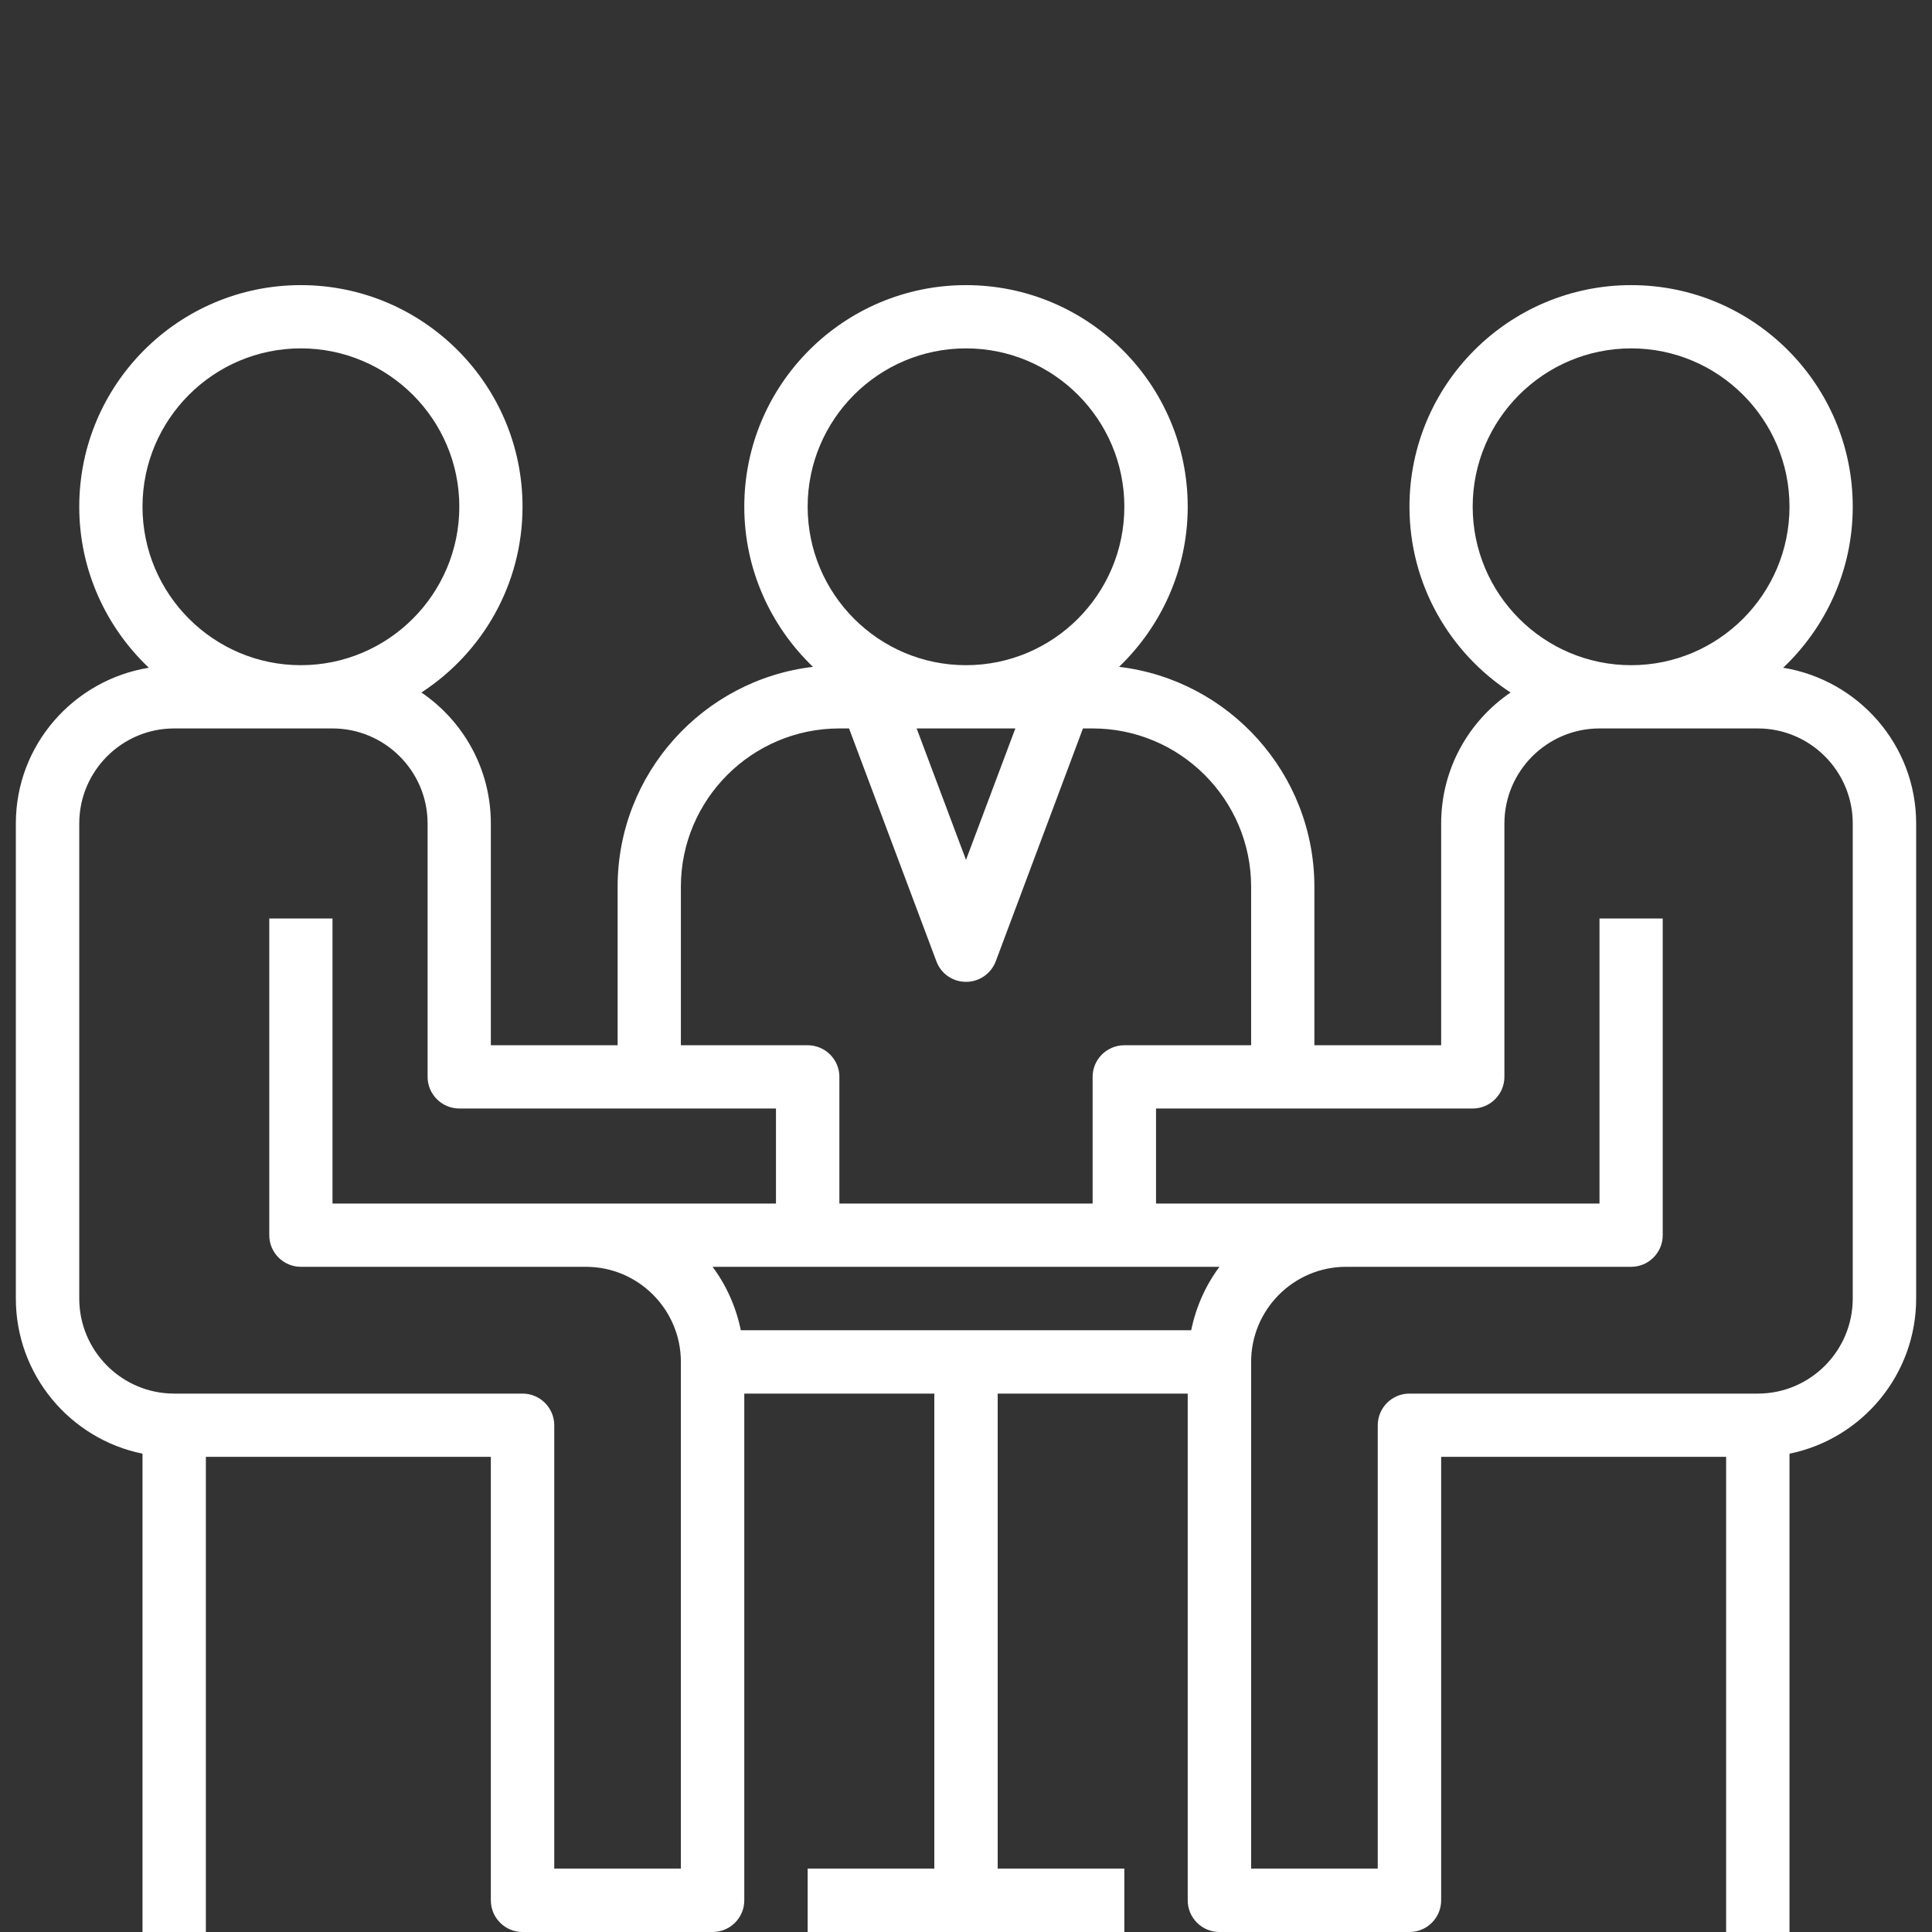 <?xml version="1.0" encoding="UTF-8"?>
<svg xmlns="http://www.w3.org/2000/svg" xmlns:xlink="http://www.w3.org/1999/xlink" width="50pt" height="50pt" viewBox="0 0 50 50" version="1.1">
<rect x="0" y="0" width="50" height="50" fill="#333333" stroke="none"/>
<g id="surface1">
<path style=" stroke:none;fill-rule:nonzero;fill:white;fill-opacity:1;" d="M 46.148 17.281 C 47.254 16.234 47.949 14.754 47.949 13.113 C 47.949 9.949 45.379 7.379 42.215 7.379 C 39.051 7.379 36.477 9.949 36.477 13.113 C 36.477 15.129 37.52 16.898 39.094 17.922 C 38.008 18.66 37.297 19.902 37.297 21.312 L 37.297 27.051 L 34.016 27.051 L 34.016 22.949 C 34.016 20.02 31.805 17.594 28.961 17.258 C 30.051 16.211 30.738 14.742 30.738 13.113 C 30.738 9.949 28.164 7.379 25 7.379 C 21.836 7.379 19.262 9.949 19.262 13.113 C 19.262 14.742 19.949 16.211 21.039 17.258 C 18.195 17.594 15.984 20.02 15.984 22.949 L 15.984 27.051 L 12.703 27.051 L 12.703 21.312 C 12.703 19.902 11.992 18.66 10.906 17.922 C 12.48 16.898 13.523 15.129 13.523 13.113 C 13.523 9.949 10.949 7.379 7.785 7.379 C 4.621 7.379 2.051 9.949 2.051 13.113 C 2.051 14.754 2.746 16.234 3.852 17.281 C 1.906 17.598 0.41 19.277 0.41 21.312 L 0.41 33.605 C 0.41 35.586 1.82 37.242 3.688 37.621 L 3.688 50 L 5.328 50 L 5.328 37.703 L 12.703 37.703 L 12.703 49.18 C 12.703 49.633 13.07 50 13.523 50 L 18.441 50 C 18.895 50 19.262 49.633 19.262 49.18 L 19.262 36.066 L 24.18 36.066 L 24.18 48.359 L 20.902 48.359 L 20.902 50 L 29.098 50 L 29.098 48.359 L 25.82 48.359 L 25.82 36.066 L 30.738 36.066 L 30.738 49.18 C 30.738 49.633 31.105 50 31.559 50 L 36.477 50 C 36.93 50 37.297 49.633 37.297 49.18 L 37.297 37.703 L 44.672 37.703 L 44.672 50 L 46.312 50 L 46.312 37.621 C 48.18 37.242 49.59 35.586 49.59 33.605 L 49.59 21.312 C 49.59 19.277 48.094 17.598 46.148 17.281 Z M 38.113 13.113 C 38.113 10.855 39.953 9.016 42.215 9.016 C 44.473 9.016 46.312 10.855 46.312 13.113 C 46.312 15.375 44.473 17.215 42.215 17.215 C 39.953 17.215 38.113 15.375 38.113 13.113 Z M 20.902 13.113 C 20.902 10.855 22.738 9.016 25 9.016 C 27.262 9.016 29.098 10.855 29.098 13.113 C 29.098 15.375 27.262 17.215 25 17.215 C 22.738 17.215 20.902 15.375 20.902 13.113 Z M 26.277 18.852 L 25 22.254 L 23.723 18.852 Z M 17.621 22.949 C 17.621 20.691 19.461 18.852 21.723 18.852 L 21.973 18.852 L 24.234 24.879 C 24.352 25.199 24.656 25.41 25 25.41 C 25.344 25.41 25.648 25.199 25.77 24.879 L 28.027 18.852 L 28.277 18.852 C 30.539 18.852 32.379 20.691 32.379 22.949 L 32.379 27.051 L 29.098 27.051 C 28.645 27.051 28.277 27.418 28.277 27.867 L 28.277 31.148 L 21.723 31.148 L 21.723 27.867 C 21.723 27.418 21.355 27.051 20.902 27.051 L 17.621 27.051 Z M 3.688 13.113 C 3.688 10.855 5.527 9.016 7.785 9.016 C 10.047 9.016 11.887 10.855 11.887 13.113 C 11.887 15.375 10.047 17.215 7.785 17.215 C 5.527 17.215 3.688 15.375 3.688 13.113 Z M 17.621 48.359 L 14.344 48.359 L 14.344 36.887 C 14.344 36.434 13.977 36.066 13.523 36.066 L 4.508 36.066 C 3.152 36.066 2.051 34.961 2.051 33.605 L 2.051 21.312 C 2.051 19.957 3.152 18.852 4.508 18.852 L 8.605 18.852 C 9.961 18.852 11.066 19.957 11.066 21.312 L 11.066 27.867 C 11.066 28.32 11.434 28.688 11.887 28.688 L 20.082 28.688 L 20.082 31.148 L 8.605 31.148 L 8.605 23.77 L 6.969 23.77 L 6.969 31.969 C 6.969 32.418 7.336 32.785 7.785 32.785 L 15.164 32.785 C 16.52 32.785 17.621 33.891 17.621 35.246 Z M 30.828 34.426 L 19.172 34.426 C 19.047 33.82 18.797 33.262 18.441 32.785 L 31.559 32.785 C 31.203 33.262 30.953 33.82 30.828 34.426 Z M 47.949 33.605 C 47.949 34.961 46.848 36.066 45.492 36.066 L 36.477 36.066 C 36.023 36.066 35.656 36.434 35.656 36.887 L 35.656 48.359 L 32.379 48.359 L 32.379 35.246 C 32.379 33.891 33.48 32.785 34.836 32.785 L 42.215 32.785 C 42.664 32.785 43.031 32.418 43.031 31.969 L 43.031 23.77 L 41.395 23.77 L 41.395 31.148 L 29.918 31.148 L 29.918 28.688 L 38.113 28.688 C 38.566 28.688 38.934 28.32 38.934 27.867 L 38.934 21.312 C 38.934 19.957 40.039 18.852 41.395 18.852 L 45.492 18.852 C 46.848 18.852 47.949 19.957 47.949 21.312 Z M 47.949 33.605 "/>


</g>
</svg>
